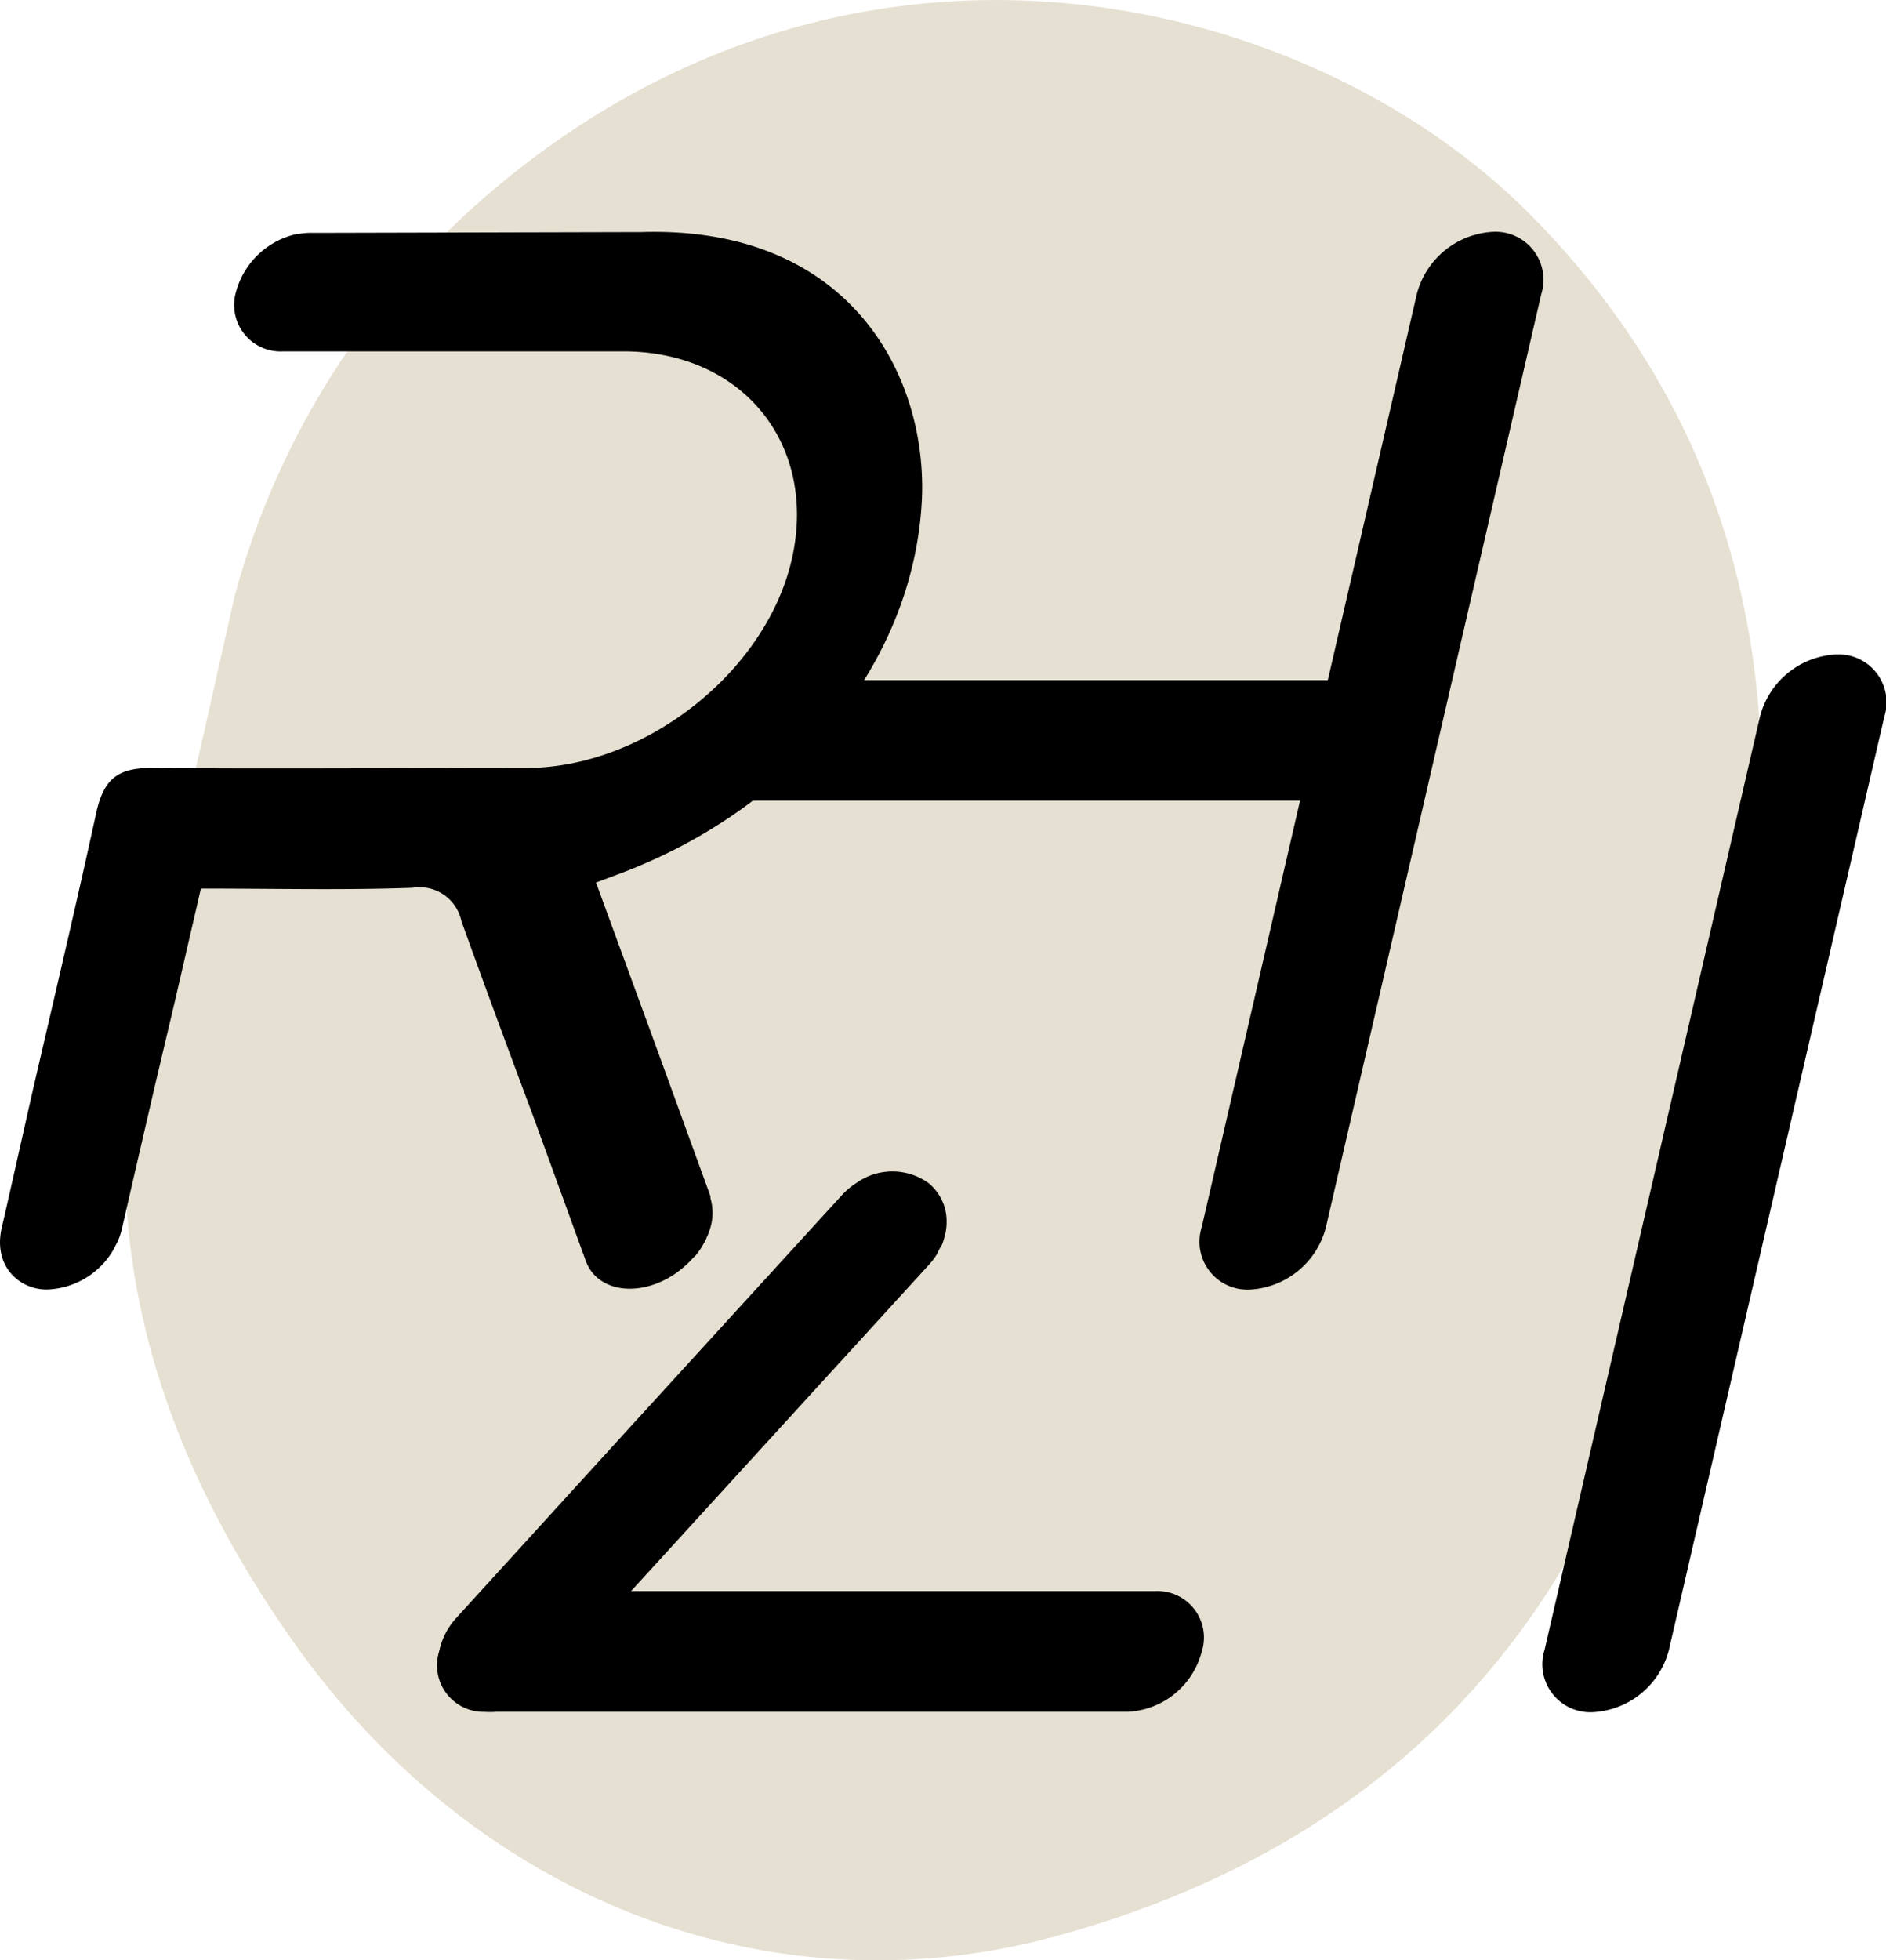 <svg xmlns="http://www.w3.org/2000/svg" viewBox="0 0 144.39 150.01"><defs><style>.cls-1{fill:#e6e0d2;}.cls-1,.cls-2{fill-rule:evenodd;}</style></defs><g id="圖層_2" data-name="圖層 2"><g id="圖層_1-2" data-name="圖層 1"><path class="cls-1" d="M80.76,148.19c25.3-6.86,41.17-23.73,47.12-49.06q2.46-10.62,5-21.21a97.77,97.77,0,0,0,1.7-11c1.66-19.55-3.68-36.85-17.78-50.85C100.12-.42,65.85-9.1,37.85,14.46A61.71,61.71,0,0,0,17.94,45.72c-.67,3-1.34,5.94-2,8.92L11.68,73.23,11.05,76a55.11,55.11,0,0,0-1.26,7.66c-1.37,15.58,3.74,29.25,12.54,41.8C36.1,145.09,58.6,154.19,80.76,148.19Z"/><path class="cls-2" d="M101.51,93.92a6.36,6.36,0,0,1-5.86,4.77h0A3.67,3.67,0,0,1,92,93.92L108.47,22.5a6.37,6.37,0,0,1,5.87-4.76h0A3.67,3.67,0,0,1,118,22.5Z"/><path class="cls-2" d="M53.23,96.11c.15-.18.28-.36.41-.55l.12-.2a5.7,5.7,0,0,0,.32-.59c0-.06.05-.12.07-.17a4.38,4.38,0,0,0,.24-.66s0,0,0,0a4,4,0,0,0,0-2.25v0h0c0-.05,0-.1,0-.15l-4-11h0c-1.59-4.34-3.17-8.67-4.76-13l1.33-.5c13.77-5,23-16.26,23.62-28.82C71,28.67,65,17.27,49.11,17.76l-24.32.06h-.95a5.12,5.12,0,0,0-1,.09l-.13,0a6.19,6.19,0,0,0-4.64,4.42,3.56,3.56,0,0,0,3.63,4.56l26.15,0c9.19.07,14.86,7.35,12.71,16.16-2.09,8.54-11.32,15.71-20.26,15.72-9.59,0-19.19.08-28.75,0-2.59,0-3.62.9-4.18,3.43-1.53,7-3.16,13.91-4.77,20.86l-.05.21-.3,1.33L.39,92.85.12,94A5.37,5.37,0,0,0,0,95v0a4.5,4.5,0,0,0,.07.83h0a3.55,3.55,0,0,0,.65,1.48h0a3.6,3.6,0,0,0,2.94,1.37,6.11,6.11,0,0,0,4.9-2.84l0,0c.14-.22.25-.45.37-.68a1.86,1.86,0,0,0,.1-.2,5.59,5.59,0,0,0,.32-1l.9-3.92,1.62-7h0L13.3,77l2.08-9c5.69,0,10.91.13,16.2-.06a3.28,3.28,0,0,1,3.75,2.56c1.8,5,3.65,10,5.52,15h0l4,11c.79,2.16,3.56,2.77,6.19,1.37a7.62,7.62,0,0,0,.77-.48h0a6.37,6.37,0,0,0,.63-.51l.14-.12c.18-.17.35-.35.51-.53Z"/><path class="cls-2" d="M127.77,126.26a6.36,6.36,0,0,1-5.86,4.77h0a3.67,3.67,0,0,1-3.66-4.77l16.49-71.41a6.35,6.35,0,0,1,5.86-4.77h0a3.67,3.67,0,0,1,3.66,4.77Z"/><path class="cls-2" d="M92,126.41A6.16,6.16,0,0,1,86.3,131H37.17a3.56,3.56,0,0,1-3.55-4.62h0a6.16,6.16,0,0,1,5.68-4.62H88.43A3.56,3.56,0,0,1,92,126.41Z"/><path class="cls-2" d="M106.55,56.67a6.15,6.15,0,0,1-5.68,4.61H57.92a3.55,3.55,0,0,1-3.55-4.61h0a6.16,6.16,0,0,1,5.68-4.62h43a3.56,3.56,0,0,1,3.55,4.62Z"/><path class="cls-2" d="M72.14,95.2a4.71,4.71,0,0,0,.19-.64c0-.07,0-.14.06-.21a4.45,4.45,0,0,0,.08-.81s0,0,0,0a3.77,3.77,0,0,0-1.38-3,4.74,4.74,0,0,0-5.54,0h0a5.74,5.74,0,0,0-.5.36,6,6,0,0,0-.53.49h0l0,0-16.17,17.7h0L34.92,123.83c-1.81,2-1.8,4.8,0,6.29s4.78,1.07,6.6-.92l22.22-24.33h0l7.36-8.06a5.41,5.41,0,0,0,.6-.78c.08-.14.14-.28.21-.42S72.08,95.34,72.14,95.2Z"/></g></g></svg>
